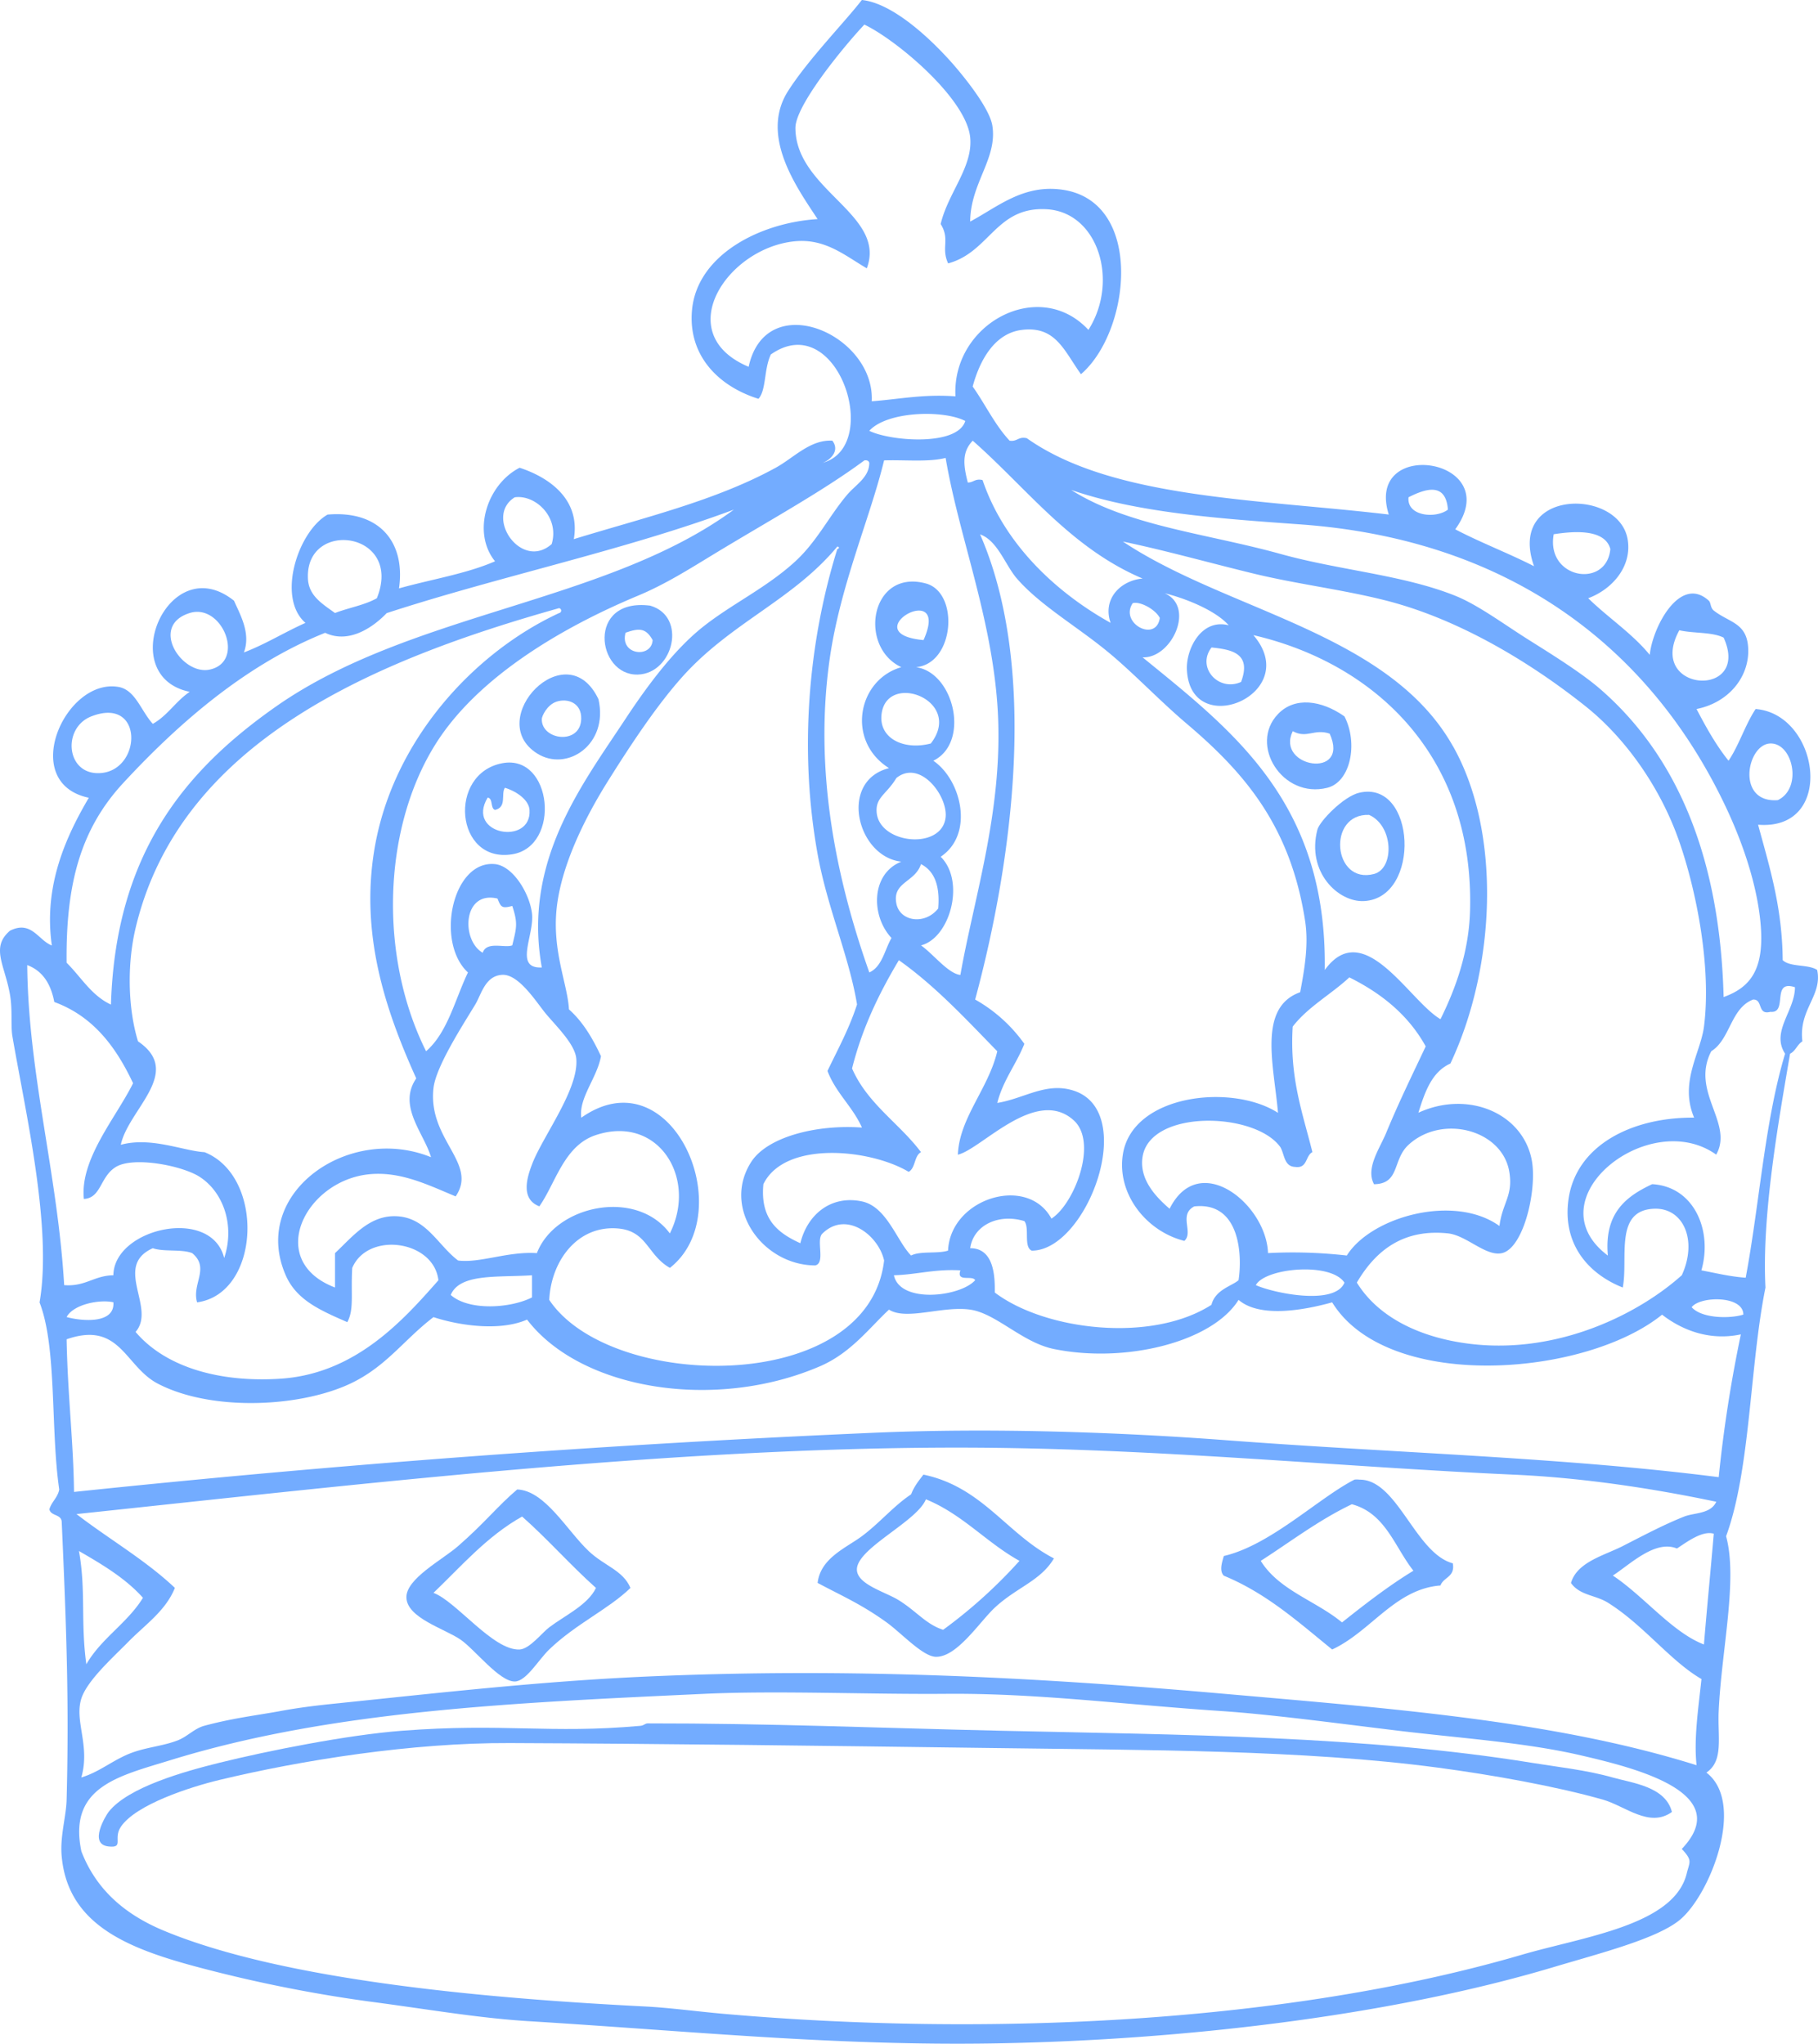 <svg xmlns="http://www.w3.org/2000/svg" width="960.65" height="1080" viewBox="0 0 960.65 1080"><g id="Layer_2" data-name="Layer 2"><g id="Crowns_bunting04_47899729"><g id="Crowns_bunting04_47899729-2" data-name="Crowns_bunting04_47899729"><path d="M434.62 244.59c32-8.54 7.85-82.07-27.32-57.25-3.71 8-2.34 18.72-6.51 23.42-21.46-6.73-37.27-23.1-35.13-46.84 2.65-29.32 36.09-46.29 66.36-48.13C421.45 99.64 401.2 72 416.4 48.14c10.67-16.77 30.08-36.57 39-48.14 15.62 1.54 35.13 19.05 48.14 33.82 6.12 7 19.34 23.35 20.82 32.53 2.81 17.5-11.57 30.33-11.71 50.74 14.43-7.7 27.78-19.55 48.13-16.92 44 5.69 36.86 74.84 10.41 97.58-9-12.56-13.39-25.61-31.22-23.41-14.42 1.77-22.24 16-26 29.92 6.66 9.38 11.75 20.34 19.52 28.62 4.1.63 4.59-2.35 9.1-1.3 45.14 32 122.25 32.14 191.25 40.33-13-41.38 62.38-29.87 35.13 7.81 13.33 7 28.14 12.61 41.63 19.51-14.5-41.11 44.69-41.52 49.44-14.31 2.5 14.38-8.12 26.52-20.82 31.22 10.53 10.3 23.15 18.49 32.53 29.93 1.39-14.5 16-42.57 31.22-28.62 1.12 1 .75 3.74 2.6 5.2 8.42 6.61 17.94 6.36 18.22 20.81s-10.33 27.82-27.32 31.23c5.06 9.68 10.33 19.15 16.91 27.32 5.59-8.29 8.78-19 14.31-27.32 33.77 2.64 42.6 64.42 1.3 61.14 6 22.19 12.79 43.6 13 71.56 4 3.84 13.56 2.05 18.21 5.2 2.9 13.65-9.89 20.78-7.8 37.73-2.72 1.62-3.57 5.11-6.51 6.51-6.16 36.09-15 85.53-13 123.6-8.38 41.5-7.88 96.21-20.81 131.4 6.29 22.9-2.45 60.33-3.91 92.37-.63 13.95 2.74 26.33-6.5 32.53 21.17 16.19 1.77 65.13-14.31 78.06-12.31 9.89-41.75 17.36-66.35 24.71-86.46 25.87-197.06 38.71-295.33 40.34-84.39 1.39-159.52-6.41-245.89-11.71-27.18-1.67-52.74-6.21-84.57-10.41a742.13 742.13.0 0 1-80.66-15.61C73 1031.64 36.16 1020.2 32.6 981c-1-10.49 2.38-21 2.6-29.93 1.27-49.17.1-87.29-2.6-147-.36-4-5.81-2.85-6.5-6.5 1.16-4 4.35-6.06 5.2-10.41-4.68-32.19-1.12-75.06-10.4-98.88 6.85-39.47-7.49-100.67-14.32-140.5-1-5.74.12-13.92-1.3-22.12-2.72-15.72-10.38-25 0-33.83 11.32-5.7 15 5.16 22.12 7.81-4.58-31.94 7.83-58.07 19.52-78.06C9.69 413.72 34.36 358.24 62.53 363c9 1.51 11.89 12.56 18.21 19.52 7.8-4.35 12.23-12.06 19.52-16.92-40.2-8.29-11.17-75.88 23.41-48.13 3.19 7.32 9 17.16 5.21 27.32 11.6-4.45 21.42-10.68 32.52-15.62-15.31-13.35-4-48.28 11.71-57.24 27.42-2.34 41.25 14.64 37.73 39 16.95-4.75 35.66-7.72 50.74-14.31-12.33-15.28-4.32-40.59 13-49.44 16.11 5.29 32.21 17 28.63 37.73 36.72-11.29 74.78-20.23 106.68-37.73 9.61-5.27 18.18-14.94 29.92-14.31C444 238.29 438.62 243.21 434.62 244.59zm62.44-126.2c3.83-16.35 17-30 15.62-45.54C510.88 52.16 473.58 21 456.74 13c-9.81 10.37-36.49 42.4-36.43 54.64.14 32.84 48.34 45.74 37.72 74.16-11.53-6.73-21.83-15.73-37.72-14.32-36 3.22-66.34 48.83-24.72 66.36 9.14-42.23 66.83-17.17 65.05 18.22 14.51-1.1 27.36-3.87 44.23-2.61-2-38.38 44.2-63.23 70.26-35.12 16.37-25.78 5.12-62.27-22.12-63.76-26.77-1.46-30 22.67-52 28.62C497.13 130.86 502.16 126.58 497.06 118.39zM459.34 227.67c11 5.45 46.54 8.36 50.73-5.2C498.57 216.51 468.75 217.24 459.34 227.67zM514 232.88c-5.62 5.86-5.09 12.52-2.6 22.12 3.06.0 3.83-2.25 7.8-1.31 11.84 35 40.34 60.28 67.66 75.46-4.44-12.69 5.31-22.43 16.91-23.41C565.7 289.57 542.8 258.26 514 232.88zm-46.84 10.41c-7.29 30.15-23 65.61-28.62 104.08-8.78 60.34 3.62 117.91 20.82 166.53 6.83-3.14 8.06-11.89 11.71-18.22-11-11.78-10.83-34 5.2-40.33-23.43-2.61-33.31-42.64-6.51-49.43-22.76-14.31-16.62-46.7 6.51-53.35-23-10.74-16.27-52.16 13-44.23 17.74 4.81 15.17 42.35-5.2 44.23 20.1 2.83 28.72 39.84 9.1 49.44 14.74 10 21.86 38.69 3.9 50.74 13.15 13 5 42.88-10.4 46.84 6.61 4.68 14.45 15 20.81 15.61 7.31-41.71 23.42-89.56 19.52-143.11-3.44-47.28-20.39-89.2-27.32-130.1C490.7 244.3 478.06 242.93 467.14 243.29zm-10.4.0c-22.05 16.32-50.24 31.76-79.37 49.44C364 300.86 351.52 308.8 337 314.84 295 332.4 252 358.63 230.36 392.9c-28.37 44.87-30.18 112.75-5.21 162.63 11.38-9.87 15.24-27.27 22.12-41.63-17.39-16.12-8.18-59.49 14.31-57.25 9.49 1 18.22 15.38 19.52 26 1.4 11.53-9.78 29.32 5.2 28.61-10.12-56.2 21.23-96.47 44.24-131.4 11.77-17.87 25.7-36.37 40.33-48.14 15.39-12.38 34.11-21 49.44-35.12 11.4-10.49 17.83-23.91 27.32-35.13 4.56-5.39 11.72-9.21 11.71-16.91C459.05 243.57 458.25 243.07 456.74 243.29zm219.87 49.44c31.36 8.72 64.62 11 92.37 22.11 12 4.81 25.6 15 39 23.42 12.7 8 27.79 17.37 37.72 26 41.67 36.25 63.21 90.88 65.06 162.63 14.44-5.18 21.69-14.95 19.51-39-1.85-20.44-9.47-42.62-18.21-61.15C872.41 342.62 798.27 285.08 687 277.11c-41.59-3-85.67-6-121-18.21C596 278 638.1 282 676.61 292.73zm67.65-29.93c-1 10.21 14.62 11.33 20.81 6.51C764 254.71 753.26 258.21 744.26 262.8zM291.51 287.52c4.25-14.09-8.48-26.25-19.52-24.72C255.68 272.93 275.42 301.75 291.51 287.52zM204.34 324c-7.05 7.38-19.92 16.43-32.53 10.41-42.11 16.86-77.6 47.93-106.68 79.36-22.67 24.5-30.37 53.57-29.93 95 7.65 7.53 13.06 17.3 23.43 22.11C61.06 451 97.74 407.12 145.79 373.39c71.33-50.06 174.61-54.49 242-104.08C329.94 290.83 264.23 304.48 204.34 324zM515.28 528.21a80.08 80.08.0 0 1 26 23.41c-4.3 10.89-11.24 19.13-14.31 31.23 14.39-2.35 25.81-11.17 40.33-6.51 34.49 11.11 6.93 84.65-22.12 84.57-4.46-2-1-12-3.9-15.61-13.75-4.19-26.91 2.24-28.62 14.31 12.52.0 13.12 14.63 13 23.42 26.33 20 82.77 26.85 114.49 6.5 2-8 10.79-9.93 14.31-13 2-12.62 1.06-41.68-23.42-39-8.43 4.44-.21 13.73-5.21 18.22-20-5-35.67-24.64-32.52-45.54 4.81-31.93 57.67-37.82 82-22.12-2.1-24.81-10.88-55.68 11.71-63.75 2.47-13 4.49-25.5 2.61-37.72-7.68-49.57-31.37-77.72-62.45-104.08-15.23-12.92-29-27.74-42.94-39-16-13-34.84-23.95-46.83-37.72-6.23-7.15-10.24-20.16-19.52-23.42C548.7 352.84 535.29 454 515.28 528.21zM821 282.32c-4.26 23.57 28 29 29.92 7.8C847.91 278.92 830.11 280.92 821 282.32zM162.71 305.74c.4 9 7.31 13.18 14.31 18.21 7.18-2.79 15.76-4.19 22.11-7.81C213.35 280.84 161.3 274 162.71 305.74zm605 88.47c25.89 45.77 22.65 117-1.31 167.82-9.88 4.44-13.5 15.12-16.91 26 26.07-12 54.93.07 59.85 24.73 3.07 15.39-4.09 46.68-15.61 49.44-8.56 2-18.72-9.38-28.63-10.42-23.48-2.46-38.09 8.88-48.13 26 11.72 19 34.75 29.6 61.14 32.53 45.7 5.07 87.72-15.92 110.59-36.43 8.43-18.51.79-35.5-14.31-35.13-21.68.54-13.86 26.11-16.91 41.64-18.85-7.5-32-23.59-28.63-46.84 4.18-28.58 33.84-43.22 66.35-42.93-7.92-18.67 3.41-34.16 5.21-48.14 4-31.44-4-71.6-13-97.57-10.09-29.21-28.94-55.2-49.44-71.56-28.33-22.61-66.23-45.92-105.38-55.94-22.77-5.83-47.06-8.68-70.25-14.32s-46-12.08-69-16.91C648.79 323.17 733.71 334.16 767.68 394.21zM360.46 357.78c-13.6 15.24-27.17 35.77-39 54.64-12.53 19.93-24.93 45.06-27.32 67.65-2.4 22.75 5.81 40.15 6.5 53.34 7.36 6.53 12.5 15.26 16.92 24.73-2 11.41-11.81 22-10.41 32.52 48-33.84 84 50.1 46.83 79.36-11.94-6.82-12-19.47-27.32-20.82-21.59-1.9-35.48 17.27-36.43 37.73 32.33 48.47 168.66 50.66 176.94-20.81-2.84-13.08-19.81-26.66-32.52-14.32-3.73 3.21 1.8 15.69-3.91 16.92-27.68-.13-49.48-30.12-33.82-54.65 8.46-13.24 34.42-19.94 58.54-18.21-4.94-11.11-13.81-18.28-18.21-29.92 5.48-11.43 11.48-22.34 15.61-35.13-4.08-25-15.75-51.34-20.81-79.36-9.83-54.33-5.07-111.66 10.4-161.33.72.0 1.48-1.05.0-1.3C418.89 317.21 386.15 329 360.46 357.78zm243.29-10.41c48 39.12 97.55 76.78 96.27 165.22 20.67-28.45 44.58 16.35 61.15 26 8.24-16.68 15-35.72 15.61-57.23 2.33-82.46-50.95-131-114.48-145.72 26.61 31-33.41 56.27-35.13 18.21-.49-10.81 7.61-27.17 22.11-23.41-7.58-8.48-24.38-14.64-33.82-16.92C631.76 320.76 619.08 348 603.75 347.37zm-5.21-28.62c-7.11 10.61 12.38 21 14.32 7.8C610.53 322 602.38 317.62 598.54 318.75zM71.64 490.48c-4.59 19.35-4 42.73 1.3 59.84 24.17 16.4-5.13 35.87-9.11 54.65 16-4.36 33 3.25 44.24 3.9 32 12.67 29.66 74.73-3.91 79.36-2.92-9.8 6.92-18.1-2.6-26-5.57-2.25-15-.57-20.82-2.61-21.16 9.54 2 31.56-9.1 44.24 16.23 19.13 45.43 26.83 76.75 24.71 39.6-2.67 64.77-31 83.27-52-2.45-21.24-37.39-25.92-45.54-6.5-.8 13.91 1.06 21.86-2.6 28.62-14.6-6.35-26.87-11.79-32.52-24.72-19-43.37 33.17-80.17 76.75-62.45-3.71-12.76-17.8-27-7.8-41.63-16-35.47-29.69-75.41-22.12-121 9.58-57.66 52.66-104.09 97.58-124.9a1.32 1.32.0 0 0 0-2.61C199.25 348.47 95.16 391.17 71.64 490.48zM488 338.26c14.9-33.28-37.65-3.48.0.0zM110.67 353.87c19.36-4 6.78-35.28-10.41-29.92C78.75 330.66 96 356.87 110.67 353.87zm776.7-20.81c-18 32.85 38.22 36.61 23.42 3.9C904.74 333.9 894.74 334.79 887.37 333.06zM655.79 360.38c5.79-15.36-5.38-17.15-15.61-18.22C632.13 352.69 643.85 365.73 655.79 360.38zM465.84 377.29c-1.64 12.84 11.66 19.38 26 15.61C509.42 370.16 468.74 354.64 465.84 377.29zM53.42 408.51c21.65-1.84 22.51-40.77-5.2-29.92C32.56 384.72 34.9 410.09 53.42 408.51zM935.51 392.9c-12.53.28-18.33 31.65 3.9 29.93C952.62 416.52 947.39 392.64 935.51 392.9zM463.24 429.33c1.4 16.78 34.5 20.05 36.43 2.61 1.24-11.24-13.42-30.84-26-20.82C468.42 419.87 462.57 421.29 463.24 429.33zm10.41 48.14c1.86 9.57 15.14 11.49 22.11 2.6 1-11.87-1.92-19.76-9.1-23.42C483.55 466.32 471.43 466.06 473.65 477.47zm-218.57 26c2.06-6.29 11.71-2.3 15.61-3.9 2.2-9.22 3.1-11.45.0-20.82-5.53 1.49-6 .63-7.81-3.91C244.47 470.46 243.56 496.93 255.08 503.49zm195.15 61.15c8.16 18.72 24.89 28.87 36.43 44.23-3.66 2-2.85 8.43-6.51 10.41-20.39-12.15-65.46-16.63-76.76 6.5-1.81 18.73 7.91 25.93 19.52 31.23 3.76-15.37 16.34-25.51 32.52-22.11 13.17 2.75 18.44 20.93 26 28.61 4.86-2.52 13.93-.82 19.52-2.6 1.25-27.66 42-40.32 54.64-16.91 12-7.59 24.83-40.26 11.71-52-20-17.93-48.8 15.37-61.15 18.21.77-19.49 16.14-34.8 20.82-54.64-16.49-16.9-32.49-34.29-52-48.14C464.76 524.53 455.73 542.81 450.23 564.64zM33.91 679.13c11.28.88 15.75-5.07 26-5.21.26-24.86 51.79-36.54 58.55-9.11 5.74-17.18-.39-34.82-13-42.93-9.25-5.94-34.92-10.89-44.23-5.2-8.48 5.17-7.63 16.38-16.91 16.91-2.18-21.09 16.86-42.78 26-61.15-9-19.13-21-35.36-41.63-42.93C26.89 520 22.59 513.07 14.39 510 14.92 567.53 30.44 620.29 33.91 679.13zM281.1 615.38c5.49-14.67 24.93-39.79 23.41-56-.75-8.12-11.93-18.37-16.91-24.72s-13.83-19.86-22.11-19.51c-9.1.38-11.17 10.38-14.31 15.61-6.21 10.31-20.83 32.7-22.12 44.24-3.08 27.33 23.73 39.72 11.71 57.24-14.35-5.94-28.9-13.3-45.54-11.71-33.87 3.23-55.33 45.69-18.21 59.85V662.22c9.13-8.57 17.7-19.46 31.22-19.52 16.75-.08 22.84 15.15 33.83 23.42 11.48 1.49 26.3-4.92 41.63-3.9 9.74-25.36 52.53-34.38 70.25-10.42 14.69-29.1-6-62.84-39-52C298 605.31 293.68 625.15 285 637.49 274.58 633.52 278.85 621.37 281.1 615.38zM713 516.5c-9.65 9-21.8 15.49-29.92 26-1.69 27.27 5.31 45.86 10.41 66.35-3.76 1.88-2.51 8.77-9.11 7.81-5.88-.19-5.58-6.56-7.8-10.41-13.31-18.78-69-20.2-72.86 5.2-1.74 11.44 6.48 20.61 14.31 27.32 15.59-31.24 51.15-2.35 52 23.43a251 251 0 0 1 41.63 1.29c12.85-20.53 56.78-32.79 80.67-15.61 1.56-12.37 7.32-16 5.2-28.62C793.86 597 762 588.64 744.26 605c-8.59 7.91-4.41 20.59-18.21 20.81-4.58-8.42 3-18.81 6.5-27.32 6.67-16.19 14.46-32 20.81-45.53C744.25 536.46 730.1 525 713 516.5zm222.48 18.21c-7.07 1.87-3.73-6.68-9.11-6.5-11.93 4.55-12 21-22.12 27.32-11.13 21.52 12 37.92 2.61 54.64-35.46-25.35-97 23.51-57.25 53.34-2-22.39 9.52-31.24 23.42-37.73 22.07 1.22 32.05 24.42 26 45.54 7.66 1.44 14.95 3.27 23.41 3.9 7.32-39.09 10.06-82.75 20.82-118.39-7.62-11.69 5.23-22.65 5.21-35.13C935.63 517.49 945.07 535.6 935.51 534.71zM472.35 673.92c3.24 15.17 35.22 11.39 42.93 2.6-1.49-2.84-10 1.29-7.81-5.2C494.1 670.52 484.55 673.55 472.35 673.92zm191.25 5.21c9.19 4.17 41.73 11 46.83-1.31C703.12 666.76 668.44 670.07 663.6 679.13zm-425.43 5.2c9.72 8.56 31.7 7 42.93 1.3V673.92C262.93 675.13 243 672.8 238.17 684.33zM35.2 696c8.74 2.36 25.54 3.51 24.72-7.81C52.32 686.55 38.72 689.37 35.2 696zm619.29-9.11c-13.86 22.32-59.75 33.72-97.58 26-16.74-3.41-30.43-18.79-44.23-20.81-14.5-2.13-33.68 5.89-42.94.0-10.3 9.58-20.13 22.91-36.42 29.91C378.05 745.84 307 734.6 278.5 697.34c-14.15 6.24-35.48 3.28-49.44-1.3-16.35 12.44-25.8 27.57-46.84 36.43-27.43 11.53-71.85 12.84-98.87-1.3-17.41-9.12-19.84-33.28-48.15-23.42.53 29.08 3.63 54.49 3.91 80.66 140-14.68 279.12-25 421.53-31.22 63.64-2.81 131.72-.3 187.34 3.9 91.52 6.91 177.8 9 260.2 19.52a723.71 723.71.0 0 1 11.71-75.46c-17.2 3.67-31.81-2.78-41.63-10.41-40.87 33-145.13 40.9-174.33-6.51C689.37 692.28 665.8 696.68 654.49 686.93zm239.39 3.9c5.47 6.13 20.61 6.07 27.32 3.91C921.18 684.47 898.2 684.87 893.88 690.83zM800.2 779.3c-93.51-4.18-190.57-14.2-292.73-14.31-152.87-.16-319.11 19.5-467.06 35.13 17.16 13.2 36.43 24.28 52 39-4.86 12.16-15.68 19.39-24.72 28.62-8 8.14-21.74 20.44-24.72 29.92-3.76 12 4.82 24.81.0 41.64 8.7-2.6 15-7.85 23.42-11.71 9.26-4.25 18.36-4.42 27.32-7.81 5.29-2 8.9-6.35 14.32-7.81 15.57-4.17 27.55-5.44 40.32-7.8 9.3-1.72 18.38-2.85 28.63-3.9 53-5.44 108-11.8 165.23-14.32 106.77-4.69 202.76.2 304.43 9.12C737 903 822 909.5 896.48 932.83c-1.47-13.93.85-29.25 2.6-45.54-16.34-9.41-30.66-28.62-49.44-40.34-6.65-4.14-14.73-3.74-19.52-10.41 3.17-11.13 17.6-14.54 27.33-19.51 10.41-5.32 21.87-11.4 32.52-15.61 5.32-2.1 13.94-1.28 16.92-7.81C873.15 786.51 836.14 780.91 800.2 779.3zm85.87 39c-11.48-4.7-24.65 8.36-33.83 14.31 16.45 10.91 31.46 30.07 48.14 36.42 1.61-19.64 3.53-39 5.2-58.54C899.44 808.67 891.22 815 886.07 818.34zM45.62 879.48c7.92-13.75 21.66-21.7 29.92-35.12-9.21-10.31-21.46-17.58-33.83-24.73C45.48 840.36 42.53 856.92 45.62 879.48zm789.71 48.14c-29.18-6.79-63.05-9-96.28-13-31.94-3.86-67.32-8.65-93.67-10.41-52.77-3.53-97.6-9.52-145.71-9.1-40.72.34-88.92-1.8-127.5.0-102.92 4.78-197.8 9-282.32 35.12-27.13 8.38-54 14-46.84 48.14 7.68 19.9 22.52 33 42.94 41.64 65.09 27.33 177.38 36.37 255 40.32 13.09.67 27.37 2.65 41.63 3.9 138.94 12.18 297.54 5 421.52-31.22 32.8-9.59 80.49-15.59 87.17-42.93 1.55-6.35 3.21-6.78-2.6-13C917.13 947.21 863.21 934.11 835.33 927.62z" fill="#73acff" fill-rule="evenodd"/><path d="M343.55 320.05c19.65 5.64 12.37 35.86-6.51 36.43C315.2 357.12 309.84 315.73 343.55 320.05zm-13 14.31c-3.21 11.85 13.75 13.73 14.31 3.9C341.31 331.79 337.67 331.84 330.54 334.36z" fill="#73acff" fill-rule="evenodd"/><path d="M316.23 369.49c5.49 23.92-16.65 38.75-32.53 28.61C255.57 380.16 299.41 334 316.23 369.49zm-29.93 10.4c-.41 11.29 20.47 14.06 20.82.0.21-8.5-7.19-11-13-9.11C289 372.45 286.35 378.51 286.3 379.89z" fill="#73acff" fill-rule="evenodd"/><path d="M710.43 378.59c7.26 14.06 3.35 34.61-9.1 37.73-23.72 5.94-41.56-22.84-26-39C684.14 368.08 698.28 370 710.43 378.59zm-7.81 9.11c-8.22-2.79-12 2.79-19.51-1.31C673.77 405.56 713.59 412.1 702.62 387.7z" fill="#73acff" fill-rule="evenodd"/><path d="M265.49 403.31c26.41-4.91 31.12 43.94 5.2 48.14C240.45 456.35 236.44 408.71 265.49 403.31zM261.58 428c-2.64-.83-.85-6.08-3.9-6.5-11.81 19.7 23.41 25.57 22.12 6.5-.36-5.19-6.57-9.7-13-11.71C264.59 419.51 268 426.56 261.58 428z" fill="#73acff" fill-rule="evenodd"/><path d="M718.24 418.92c30-7 32.87 55.56 2.6 57.25-13.66.76-30.56-15.27-24.72-37.73C697.27 434 709.94 420.85 718.24 418.92zm7.81 42.93c10.82-2.84 10.41-25.45-2.61-31.22C701.12 429.8 704.25 467.58 726.05 461.85z" fill="#73acff" fill-rule="evenodd"/><path d="M556.91 823.54c-7 11.87-19.73 15.3-31.22 26-8 7.42-20 26.31-31.23 26-6.9-.18-18.26-12.64-26-18.21-13.41-9.65-23.64-14-36.42-20.83 1.52-13.16 15-18.47 23.41-24.71 9.39-7 16.61-15.83 26-22.12 1.54-4.1 4.05-7.22 6.51-10.41C519.18 785.8 532 810.7 556.91 823.54zm-67.65-31.23c-4.93 12.12-37.69 26.38-36.43 37.74.84 7.5 15.18 11.27 22.12 15.61 9.49 5.93 14.39 12.72 23.42 15.61a261.27 261.27.0 0 0 40.33-36.43C521.13 815.09 508.65 800.24 489.26 792.31z" fill="#73acff" fill-rule="evenodd"/><path d="M767.68 826.14c1.28 7.36-4.93 7.22-6.51 11.71-24 1.84-36.74 24.32-57.24 33.83-17.73-14.36-34.55-29.64-57.25-39-2.58-2.57-.83-7.44.0-10.41 24.63-5.69 50.05-30.66 69-40.34a8.78 8.78.0 0 1 2.61.0C738.34 781.6 747.8 820.82 767.68 826.14zm-53.35-31.22c-17.59 8.42-32.29 19.75-48.13 29.92 9.59 15.56 29.19 21.11 42.93 32.53 12.1-9.59 24.27-19.1 37.73-27.32C736.9 817.45 732.13 799.66 714.33 794.92z" fill="#73acff" fill-rule="evenodd"/><path d="M333.14 839.15c-11.68 11.32-28.76 18.9-42.94 32.53-5.67 5.44-12.13 16.86-18.21 16.91-8.16.06-21-16.85-28.62-22.12-8.34-5.75-28.16-11.38-28.62-22.11-.44-10 18.94-20 27.32-27.33 14.24-12.42 20.82-21.12 31.22-29.92 14.67.54 26.24 21.62 37.73 32.52C319.36 827.55 329.21 829.8 333.14 839.15zm-57.25-37.73c-18.61 10.44-32 26.12-46.83 40.33 12.1 4.5 31.55 30.63 45.53 29.93 5.23-.27 11.75-8.77 15.61-11.71 8.23-6.24 20.39-11.79 24.72-20.82C301.4 827.09 289.47 813.42 275.89 801.42z" fill="#73acff" fill-rule="evenodd"/><path d="M883.46 957.54c-11.93 8.6-24.66-3.15-36.42-6.51-24.83-7.07-58.91-13.15-87.17-16.91-71.09-9.46-152.89-9.25-238.09-10.41-85.73-1.15-173.55-2.27-252.39-2.59-52-.22-110.24 9.1-153.52 19.51-15 3.61-44 12.87-52 24.72-4.28 6.32 1.91 11.31-6.51 10.41-10.93-1.18-1.25-16.61.0-18.22 10.19-13.09 40.13-21.44 58.55-26 25.13-6.24 67.53-14.7 96.27-16.91 53.95-4.16 78.43 1.68 126.2-2.61 2-.17 2.34-1.29 3.91-1.29 63.75-.06 120.57 2.4 187.34 3.9 94.1 2.11 192 2.68 279.72 16.91 13.68 2.23 28.91 3.82 42.93 7.81C862.6 942.27 880.09 944.11 883.46 957.54z" fill="#73acff" fill-rule="evenodd"/></g></g></g></svg>